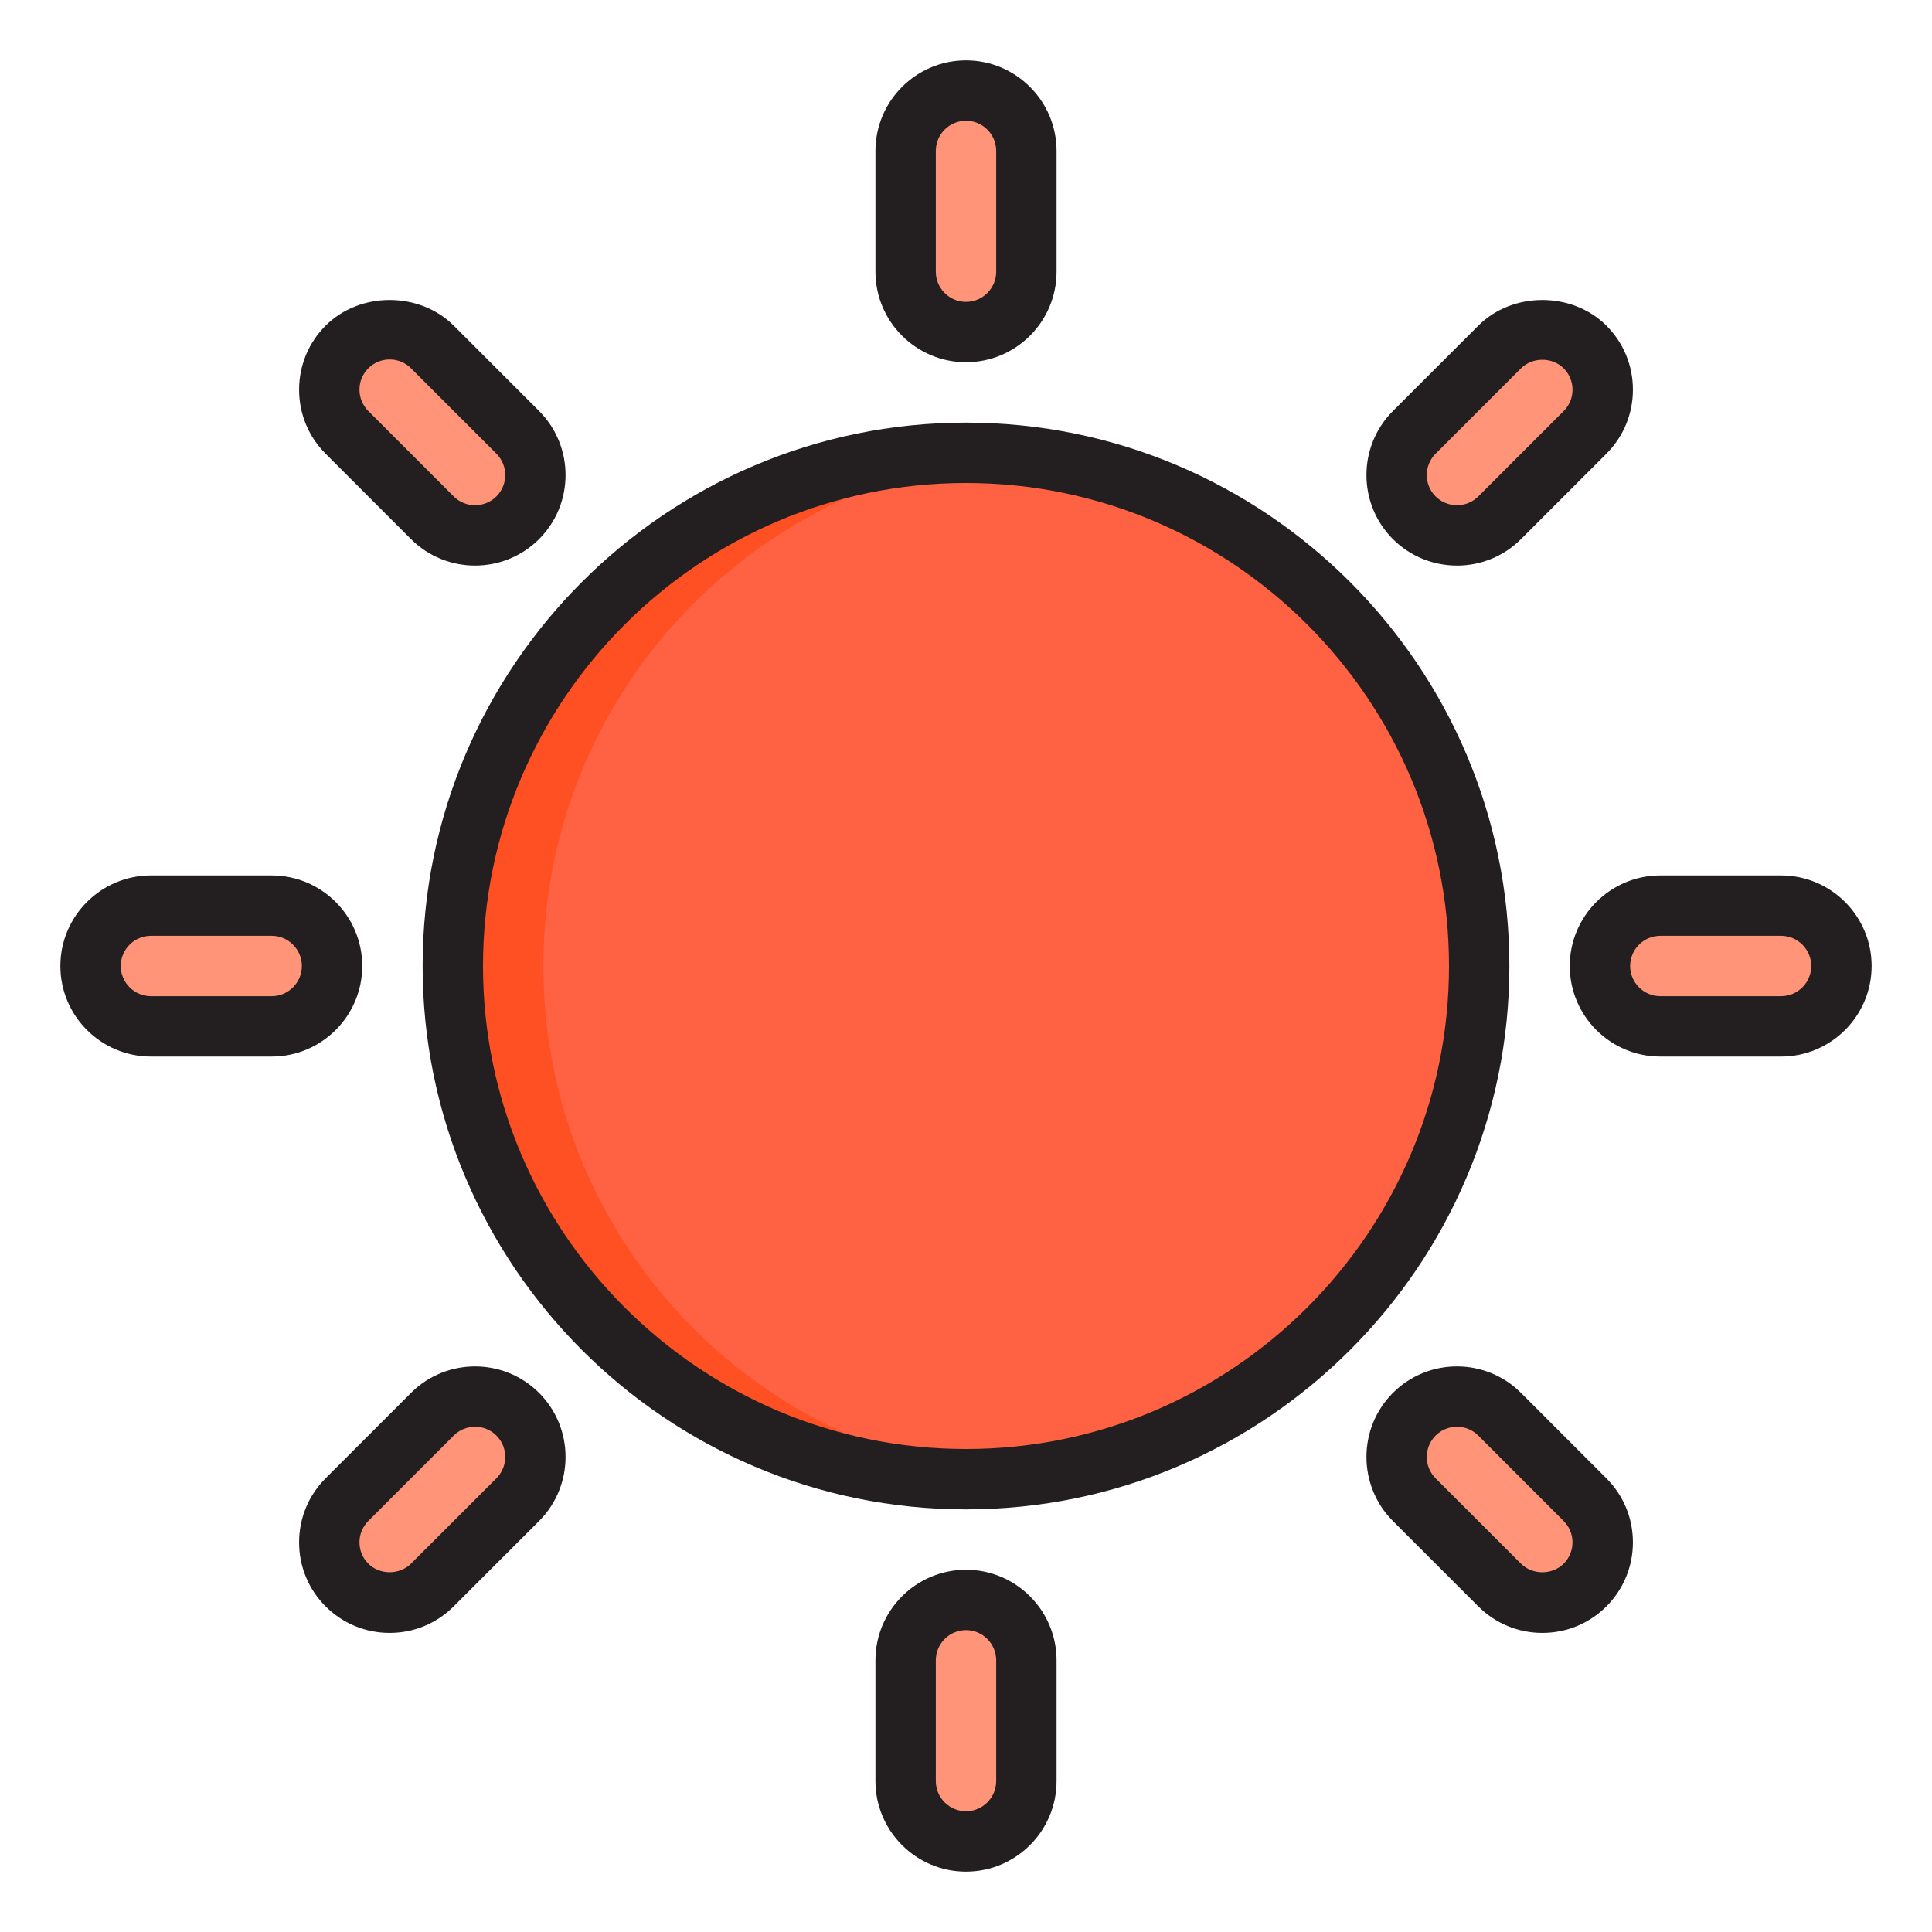 <?xml version="1.0" encoding="UTF-8"?><svg id="Layer_52" xmlns="http://www.w3.org/2000/svg" viewBox="0 0 64 64"><path d="m32,11c1.105,0,2-.895,2-2v-4c0-1.105-.895-2-2-2s-2,.895-2,2v4c0,1.105.895,2,2,2Z" style="fill:#ff9478;"/><path d="m14.322,17.151c.781.781,2.047.781,2.828,0,.781-.781.781-2.047,0-2.828l-2.828-2.828c-.781-.781-2.047-.781-2.828,0s-.781,2.047,0,2.828l2.828,2.828Z" style="fill:#ff9478;"/><path d="m5,34h4c1.105,0,2-.895,2-2s-.895-2-2-2h-4c-1.105,0-2,.895-2,2s.895,2,2,2Z" style="fill:#ff9478;"/><path d="m17.151,46.849c-.781-.781-2.047-.781-2.828,0l-2.828,2.828c-.781.781-.781,2.047,0,2.828.781.781,2.047.781,2.828,0l2.828-2.828c.781-.781.781-2.047,0-2.828Z" style="fill:#ff9478;"/><path d="m34,55c0-1.105-.895-2-2-2s-2,.895-2,2v4c0,1.105.895,2,2,2s2-.895,2-2v-4Z" style="fill:#ff9478;"/><path d="m52.506,52.506c.781-.781.781-2.047,0-2.828l-2.828-2.828c-.781-.781-2.047-.781-2.828,0-.781.781-.781,2.047,0,2.828l2.828,2.828c.781.781,2.047.781,2.828,0Z" style="fill:#ff9478;"/><path d="m59,30h-4c-1.105,0-2,.895-2,2s.895,2,2,2h4c1.105,0,2-.895,2-2s-.895-2-2-2Z" style="fill:#ff9478;"/><path d="m49.678,17.151l2.828-2.828c.781-.781.781-2.047,0-2.828s-2.047-.781-2.828,0l-2.828,2.828c-.781.781-.781,2.047,0,2.828.781.781,2.047.781,2.828,0Z" style="fill:#ff9478;"/><circle cx="32" cy="32" r="17" style="fill:#ff6243;"/><path d="m18,32c0-8.882,6.815-16.164,15.5-16.924-.495-.043-.994-.076-1.5-.076-9.389,0-17,7.611-17,17s7.611,17,17,17c.506,0,1.005-.032,1.5-.076-8.685-.761-15.5-8.042-15.5-16.924Z" style="fill:#ff5023;"/><path d="m32,12c-1.654,0-3-1.346-3-3v-4c0-1.654,1.346-3,3-3s3,1.346,3,3v4c0,1.654-1.346,3-3,3Zm0-8c-.551,0-1,.449-1,1v4c0,.551.449,1,1,1s1-.449,1-1v-4c0-.551-.449-1-1-1Z" style="fill:#231f20;"/><path d="m15.736,18.735c-.768,0-1.536-.292-2.121-.876l-2.828-2.829c-.567-.566-.879-1.32-.879-2.121s.312-1.555.879-2.122c1.133-1.133,3.109-1.133,4.243,0l2.828,2.828c1.169,1.17,1.169,3.073,0,4.243h0c-.585.585-1.353.877-2.122.877Zm-2.828-6.827c-.267,0-.518.104-.707.293-.189.189-.293.44-.293.707s.104.518.293.707l2.828,2.829c.39.39,1.024.389,1.415,0,.39-.39.39-1.025,0-1.415l-2.828-2.828c-.189-.189-.44-.293-.707-.293Z" style="fill:#231f20;"/><path d="m9,35h-4c-1.654,0-3-1.346-3-3s1.346-3,3-3h4c1.654,0,3,1.346,3,3s-1.346,3-3,3Zm-4-4c-.551,0-1,.449-1,1s.449,1,1,1h4c.551,0,1-.449,1-1s-.449-1-1-1h-4Z" style="fill:#231f20;"/><path d="m12.908,54.092c-.801,0-1.555-.312-2.122-.879s-.878-1.32-.878-2.121.312-1.555.879-2.122l2.828-2.828c1.169-1.169,3.072-1.17,4.243,0h0c1.169,1.17,1.169,3.073,0,4.243l-2.829,2.828c-.566.567-1.32.879-2.121.879Zm2.828-6.828c-.256,0-.512.097-.707.292l-2.828,2.828c-.189.189-.293.44-.293.707s.104.518.293.707c.378.379,1.037.378,1.414,0l2.829-2.828c.39-.39.39-1.024,0-1.415-.195-.195-.451-.292-.708-.292Z" style="fill:#231f20;"/><path d="m32,62c-1.654,0-3-1.346-3-3v-4c0-1.654,1.346-3,3-3s3,1.346,3,3v4c0,1.654-1.346,3-3,3Zm0-8c-.551,0-1,.449-1,1v4c0,.551.449,1,1,1s1-.449,1-1v-4c0-.551-.449-1-1-1Z" style="fill:#231f20;"/><path d="m51.092,54.092c-.801,0-1.555-.312-2.122-.879l-2.828-2.828c-1.169-1.17-1.169-3.073,0-4.243h0c1.169-1.17,3.072-1.17,4.243,0l2.828,2.829c.567.566.879,1.32.879,2.121s-.312,1.555-.879,2.122-1.32.878-2.121.878Zm-3.536-6.536c-.39.39-.39,1.025,0,1.415l2.828,2.828c.378.378,1.037.378,1.414,0,.189-.189.293-.44.293-.707s-.104-.518-.293-.707l-2.828-2.829c-.39-.39-1.024-.389-1.415,0Z" style="fill:#231f20;"/><path d="m59,35h-4c-1.654,0-3-1.346-3-3s1.346-3,3-3h4c1.654,0,3,1.346,3,3s-1.346,3-3,3Zm-4-4c-.551,0-1,.449-1,1s.449,1,1,1h4c.551,0,1-.449,1-1s-.449-1-1-1h-4Z" style="fill:#231f20;"/><path d="m48.263,18.735c-.768,0-1.536-.292-2.121-.876h0c-1.169-1.17-1.169-3.073,0-4.243l2.829-2.828c1.133-1.134,3.109-1.134,4.243,0,.566.566.878,1.32.878,2.121s-.312,1.555-.879,2.122l-2.828,2.828c-.585.584-1.353.877-2.122.877Zm-.707-2.291c.39.389,1.024.39,1.415,0l2.828-2.828c.189-.189.293-.44.293-.707s-.104-.518-.293-.707c-.378-.379-1.037-.378-1.414,0l-2.829,2.828c-.39.39-.39,1.024,0,1.415Z" style="fill:#231f20;"/><path d="m32,50c-9.925,0-18-8.075-18-18s8.075-18,18-18,18,8.075,18,18-8.075,18-18,18Zm0-34c-8.822,0-16,7.178-16,16s7.178,16,16,16,16-7.178,16-16-7.178-16-16-16Z" style="fill:#231f20;"/></svg>